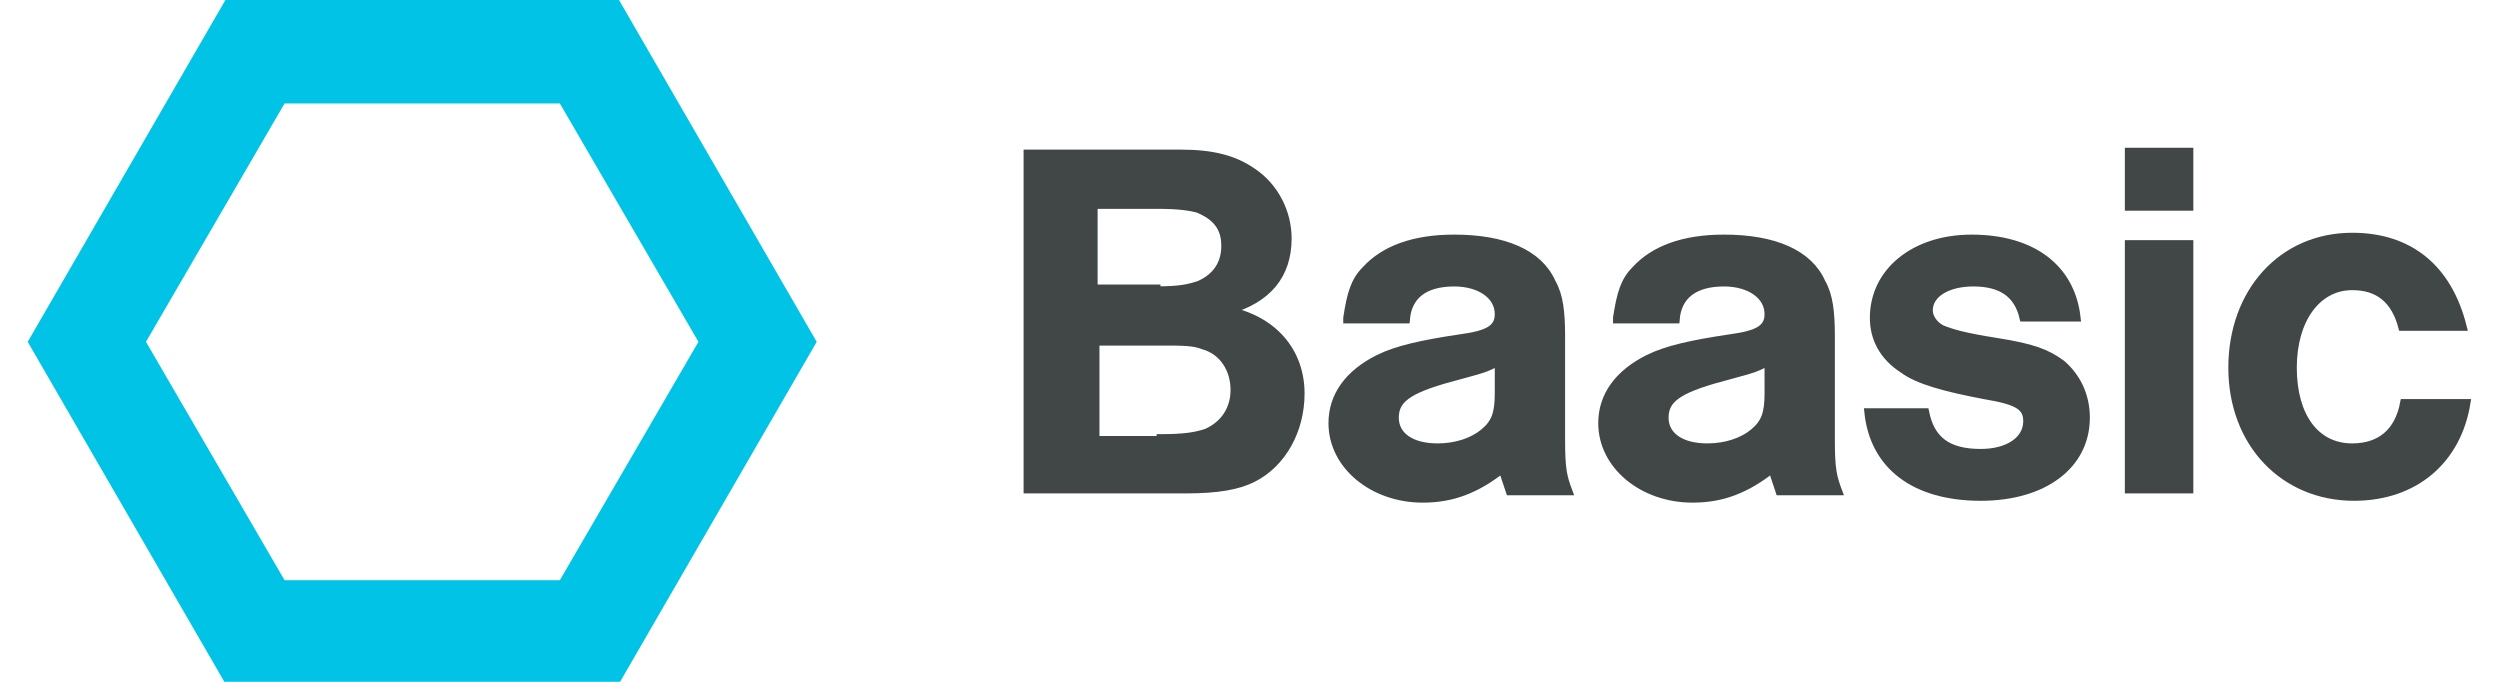<?xml version="1.0" encoding="utf-8"?>
<!-- Generator: Adobe Illustrator 21.1.0, SVG Export Plug-In . SVG Version: 6.00 Build 0)  -->
<svg version="1.0" id="Layer_1" xmlns="http://www.w3.org/2000/svg" xmlns:xlink="http://www.w3.org/1999/xlink" x="0px" y="0px" width="132px" height="36px"
	 viewBox="0 0 132.3 36.9" enable-background="new 0 0 132.3 36.9" xml:space="preserve">
<g>
	<g>
		<g>
			<path fill="#414646" stroke="#414646" stroke-width="0.406" stroke-miterlimit="10" d="M54.1,8.3h8.3c1.7,0,2.9,0.3,3.9,1
				c1.2,0.8,1.9,2.2,1.9,3.6c0,2-1.1,3.3-3.2,3.9c2.4,0.5,3.9,2.2,3.9,4.5c0,2-1,3.8-2.6,4.6c-0.8,0.4-1.9,0.6-3.6,0.6h-8.6V8.3z
				 M61.1,15.7c1.2,0,1.7-0.1,2.3-0.3c0.9-0.4,1.4-1.1,1.4-2.1s-0.5-1.6-1.5-2c-0.4-0.1-1-0.2-2.1-0.2h-3.5v4.5H61.1z M61.3,23.7
				c1.3,0,1.9-0.1,2.5-0.3c0.9-0.4,1.5-1.2,1.5-2.3c0-1.1-0.6-2.1-1.7-2.4c-0.5-0.2-1.1-0.2-2.2-0.2h-3.6v5.3H61.3z"/>
			<path fill="#414646" stroke="#414646" stroke-width="0.406" stroke-miterlimit="10" d="M71.4,17.2c0.2-1.3,0.4-2,1-2.6
				c1-1.1,2.6-1.7,4.8-1.7c2.7,0,4.6,0.8,5.3,2.4c0.4,0.7,0.5,1.6,0.5,2.9v5.6c0,1.6,0.1,2,0.4,2.8h-3.2l-0.4-1.2
				c-1.4,1.1-2.7,1.6-4.3,1.6c-2.7,0-4.9-1.8-4.9-4.1c0-1.5,0.9-2.7,2.5-3.5c1-0.5,2.4-0.8,4.4-1.1c1.5-0.2,2.1-0.5,2.1-1.3
				c0-1-1-1.7-2.4-1.7c-1.6,0-2.5,0.7-2.6,2H71.4z M79.7,19.5c-0.6,0.4-1,0.5-2.1,0.8C74.9,21,74,21.5,74,22.6c0,1,0.9,1.6,2.3,1.6
				c1,0,1.9-0.3,2.5-0.8c0.6-0.5,0.8-1,0.8-2.1V19.5z"/>
			<path fill="#414646" stroke="#414646" stroke-width="0.406" stroke-miterlimit="10" d="M86,17.2c0.2-1.3,0.4-2,1-2.6
				c1-1.1,2.6-1.7,4.8-1.7c2.7,0,4.6,0.8,5.3,2.4c0.4,0.7,0.5,1.6,0.5,2.9v5.6c0,1.6,0.1,2,0.4,2.8h-3.2l-0.4-1.2
				c-1.4,1.1-2.7,1.6-4.3,1.6c-2.7,0-4.9-1.8-4.9-4.1c0-1.5,0.9-2.7,2.5-3.5c1-0.5,2.4-0.8,4.4-1.1c1.5-0.2,2.1-0.5,2.1-1.3
				c0-1-1-1.7-2.4-1.7c-1.6,0-2.5,0.7-2.6,2H86z M94.3,19.5c-0.6,0.4-1,0.5-2.1,0.8c-2.7,0.7-3.6,1.2-3.6,2.3c0,1,0.9,1.6,2.3,1.6
				c1,0,1.9-0.3,2.5-0.8c0.6-0.5,0.8-1,0.8-2.1V19.5z"/>
			<path fill="#414646" stroke="#414646" stroke-width="0.406" stroke-miterlimit="10" d="M108,17.2c-0.3-1.3-1.2-1.9-2.7-1.9
				c-1.4,0-2.4,0.6-2.4,1.5c0,0.4,0.3,0.8,0.7,1c0.5,0.2,1.1,0.4,3,0.7c1.9,0.3,2.7,0.6,3.5,1.2c0.8,0.7,1.3,1.7,1.3,2.9
				c0,2.6-2.3,4.3-5.7,4.3c-3.6,0-5.8-1.7-6.1-4.6h3.1c0.3,1.5,1.2,2.2,3,2.2c1.5,0,2.5-0.7,2.5-1.7c0-0.8-0.5-1.1-2.3-1.4
				c-2.1-0.4-3.6-0.8-4.4-1.4c-1.1-0.7-1.6-1.7-1.6-2.8c0-2.5,2.2-4.3,5.3-4.3c3.3,0,5.4,1.6,5.7,4.3H108z"/>
			<path fill="#414646" stroke="#414646" stroke-width="0.406" stroke-miterlimit="10" d="M117,8.2v3h-3.3v-3H117z M117,13.2v13.3
				h-3.3V13.2H117z"/>
			<path fill="#414646" stroke="#414646" stroke-width="0.406" stroke-miterlimit="10" d="M132,21.8c-0.5,3.1-2.8,5.1-6.1,5.1
				c-3.8,0-6.6-2.9-6.6-7c0-4.1,2.7-7.1,6.5-7.1c3.1,0,5.2,1.7,6,4.9h-3.3c-0.4-1.5-1.3-2.2-2.7-2.2c-1.9,0-3.2,1.8-3.2,4.4
				s1.2,4.3,3.2,4.3c1.5,0,2.5-0.8,2.8-2.4H132z"/>
		</g>
	</g>
	<g>
		<g>
			<path fill="#00C3E6" d="M28.8,5.6l7.5,12.9l-7.5,12.9H13.9L6.4,18.5l7.5-12.9H28.8 M32,0H10.7L0,18.5l10.7,18.5H32l10.7-18.5
				L32,0L32,0z"/>
		</g>
	</g>
</g>
</svg>
